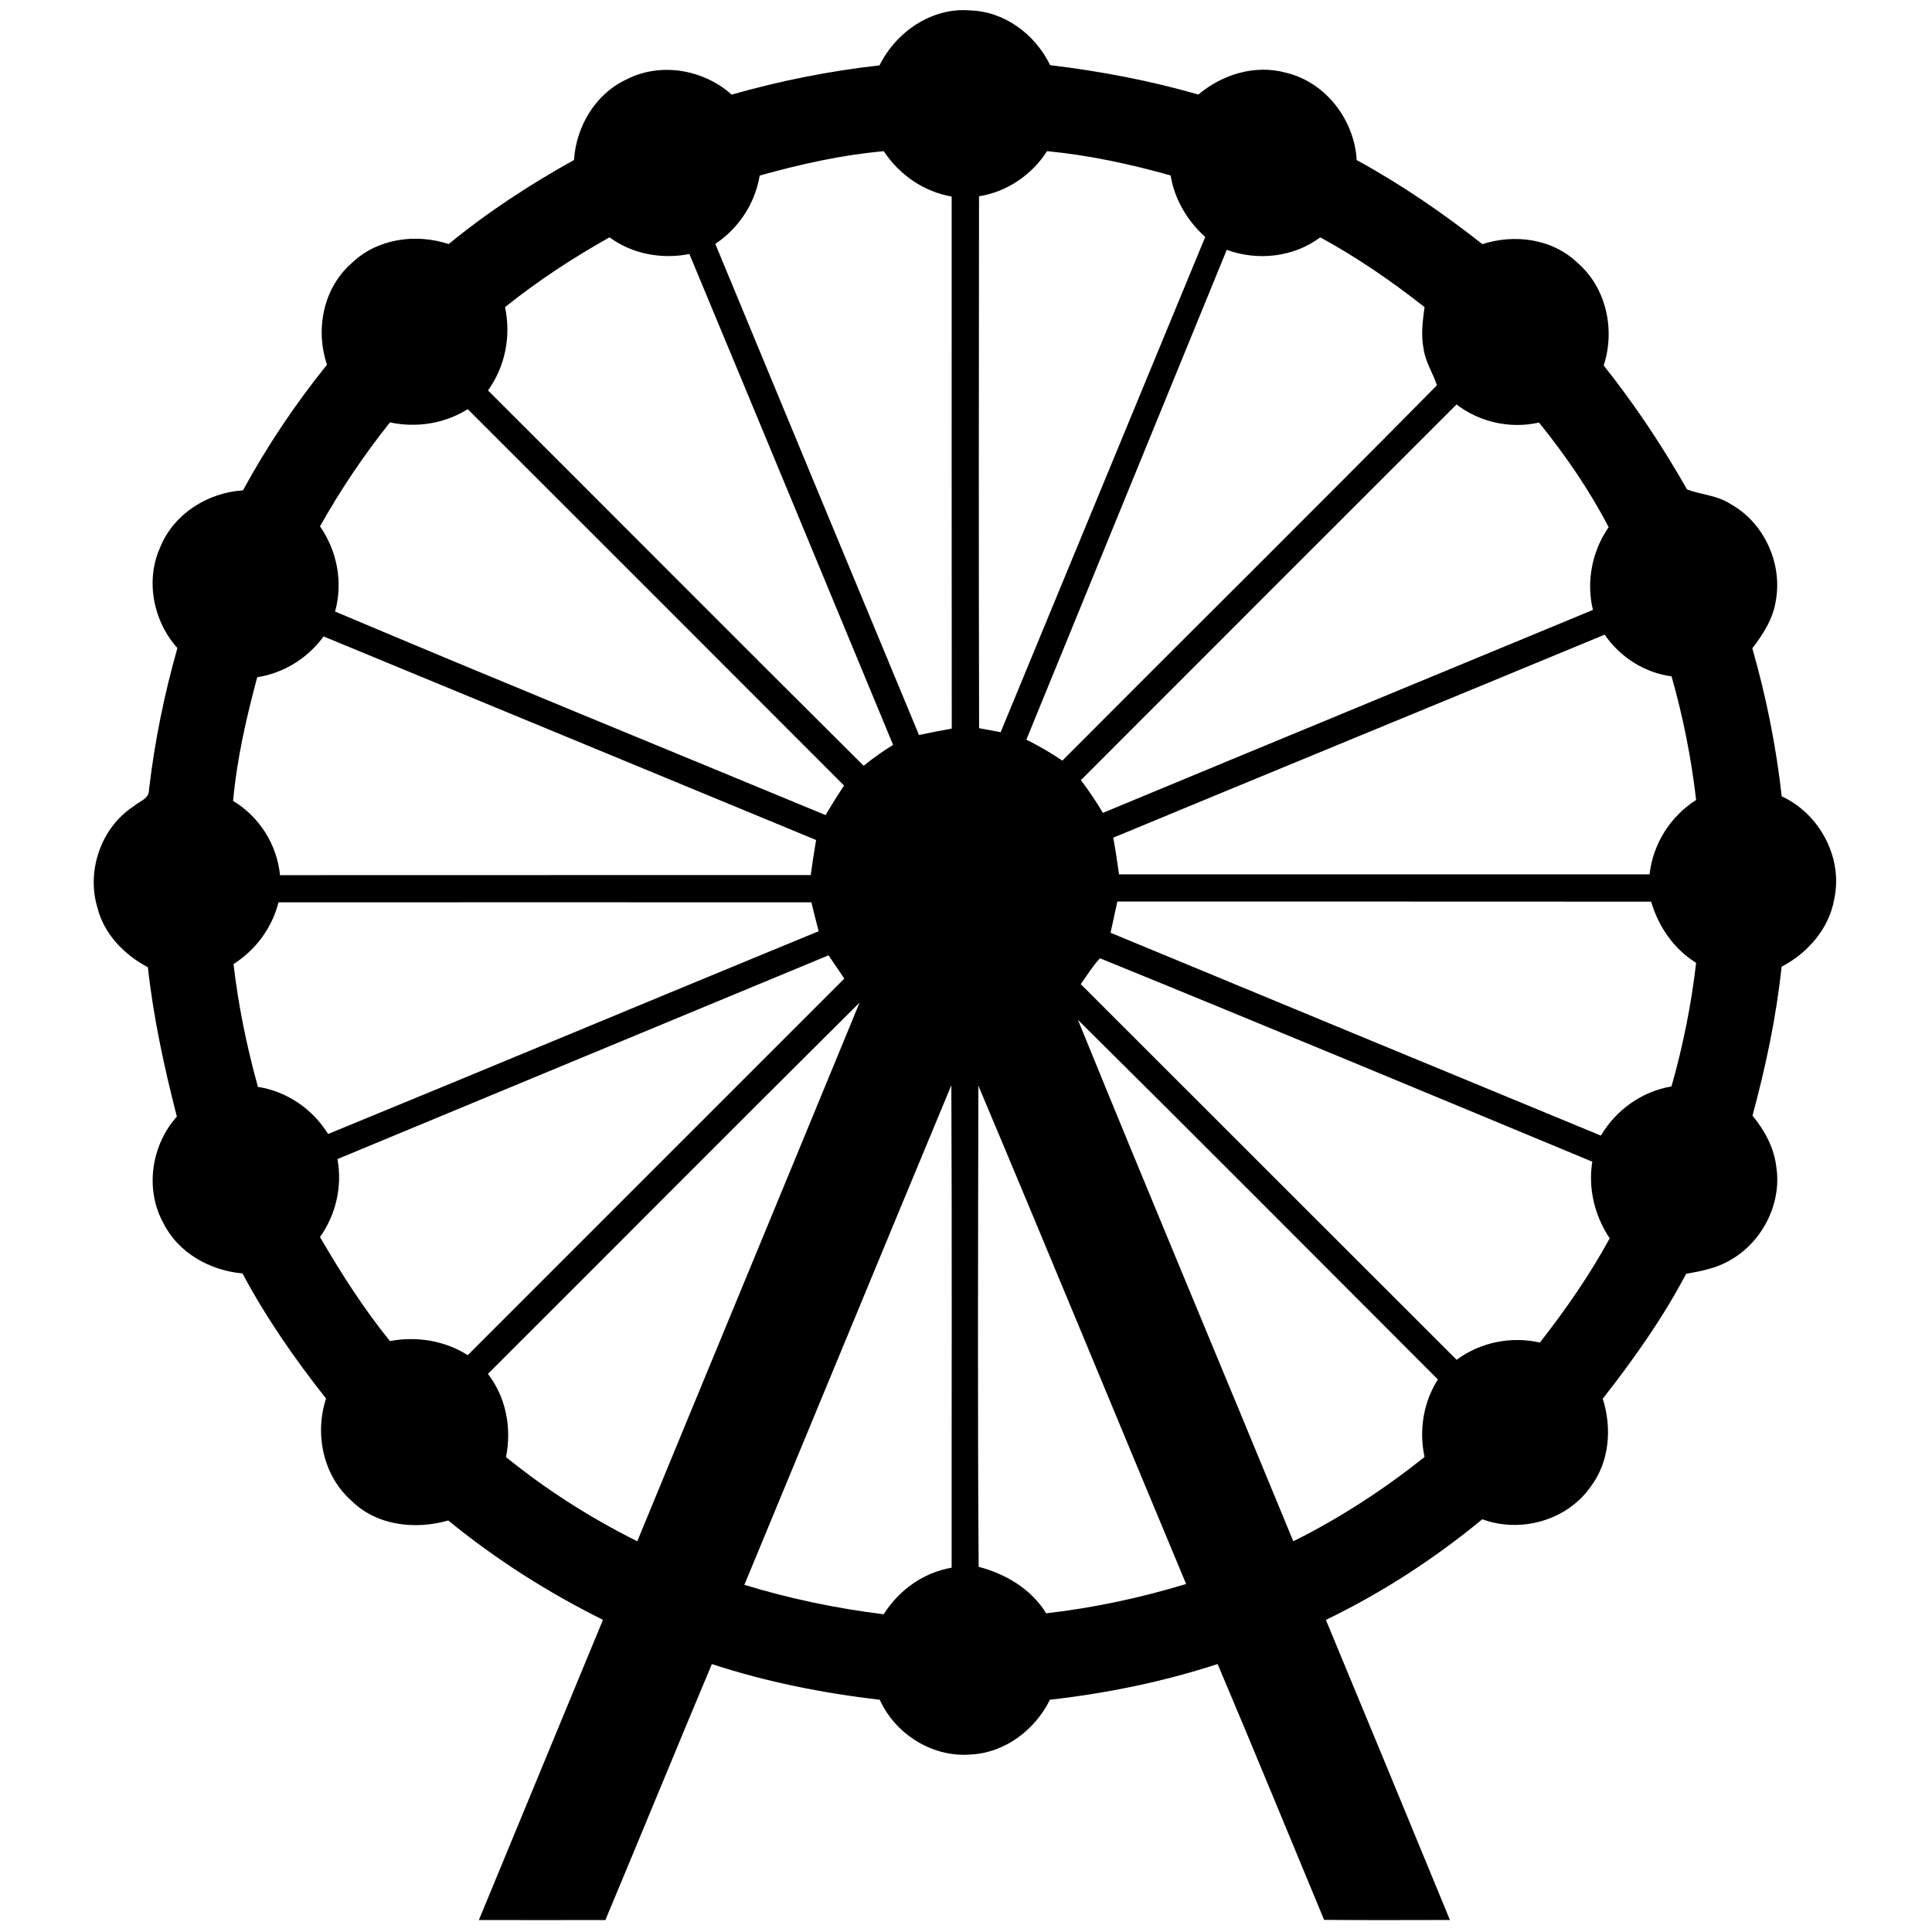 <?xml version="1.0" encoding="UTF-8" ?>
<!DOCTYPE svg PUBLIC "-//W3C//DTD SVG 1.1//EN" "http://www.w3.org/Graphics/SVG/1.1/DTD/svg11.dtd">
<svg width="460pt" height="460pt" viewBox="0 0 460 460" version="1.1" xmlns="http://www.w3.org/2000/svg">
<g>
<path fill="#000" opacity="1.00" d=" M 209.41 15.56 C 213.36 7.58 221.85 1.72 230.96 2.48 C 239.22 2.72 246.50 8.21 250.04 15.52 C 261.96 16.93 273.78 19.19 285.32 22.51 C 291.00 17.73 298.82 15.30 306.12 17.30 C 315.62 19.53 322.46 28.50 323.03 38.12 C 333.58 43.88 343.51 50.70 352.95 58.13 C 360.57 55.66 369.54 56.82 375.48 62.47 C 382.43 68.38 384.64 78.48 381.83 87.01 C 389.22 96.31 395.82 106.21 401.67 116.53 C 405.06 117.81 408.90 117.94 412.01 119.99 C 420.02 124.41 424.46 134.15 422.80 143.10 C 422.16 147.34 419.78 151.02 417.22 154.36 C 420.53 165.88 422.88 177.68 424.22 189.60 C 433.28 193.79 438.88 204.29 436.71 214.13 C 435.47 221.16 430.40 226.91 424.19 230.17 C 422.92 242.17 420.41 253.99 417.26 265.63 C 420.17 269.14 422.42 273.31 422.94 277.89 C 424.29 286.81 419.36 296.15 411.42 300.33 C 408.36 302.04 404.87 302.67 401.46 303.29 C 395.90 313.86 388.96 323.64 381.61 333.03 C 383.82 339.99 383.24 348.01 378.74 353.96 C 373.12 362.01 362.07 365.11 352.93 361.73 C 341.51 371.15 329.02 379.25 315.69 385.69 C 325.58 409.49 335.41 433.31 345.22 457.14 C 335.23 457.15 325.25 457.21 315.26 457.11 C 306.83 436.80 298.49 416.45 289.91 396.20 C 276.94 400.42 263.53 403.17 249.98 404.70 C 246.43 411.93 239.18 417.40 230.99 417.75 C 221.96 418.43 213.18 412.90 209.47 404.71 C 195.91 403.13 182.47 400.46 169.49 396.21 C 160.97 416.49 152.64 436.86 144.14 457.15 C 134.10 457.17 124.06 457.17 114.02 457.15 C 123.84 433.31 133.73 409.51 143.56 385.68 C 130.48 379.16 118.05 371.29 106.73 362.02 C 98.86 364.28 89.64 363.27 83.64 357.28 C 76.91 351.31 74.87 341.40 77.63 332.98 C 70.21 323.62 63.37 313.75 57.73 303.20 C 49.98 302.50 42.40 298.30 38.88 291.17 C 34.44 283.10 36.03 272.64 42.11 265.85 C 39.10 254.15 36.53 242.32 35.21 230.30 C 29.56 227.32 24.74 222.37 23.18 216.05 C 20.54 207.24 24.11 196.94 31.89 191.93 C 33.18 190.77 35.52 190.18 35.47 188.10 C 36.80 176.67 39.09 165.37 42.24 154.30 C 36.46 147.87 34.56 138.18 38.17 130.24 C 41.39 122.33 49.47 117.28 57.85 116.75 C 63.60 106.19 70.32 96.18 77.86 86.83 C 75.03 78.50 76.95 68.57 83.71 62.68 C 89.76 56.80 98.99 55.52 106.83 58.11 C 116.11 50.49 126.19 43.92 136.67 38.09 C 137.17 30.15 141.71 22.45 149.00 18.99 C 157.13 14.73 167.46 16.47 174.21 22.53 C 185.73 19.24 197.51 16.90 209.41 15.56 M 180.88 41.80 C 179.77 48.44 175.91 54.34 170.31 58.07 C 186.44 97.06 202.62 136.03 218.81 175.00 C 221.40 174.44 224.00 173.94 226.61 173.47 C 226.56 131.25 226.60 89.02 226.59 46.80 C 219.93 45.64 214.12 41.61 210.42 36.00 C 200.40 36.89 190.55 39.09 180.88 41.80 M 249.30 35.99 C 245.66 41.67 239.78 45.65 233.10 46.74 C 233.06 88.96 233.01 131.17 233.12 173.38 C 234.83 173.69 236.54 174.01 238.25 174.33 C 254.47 135.02 270.72 95.72 286.96 56.42 C 282.69 52.57 279.65 47.48 278.72 41.77 C 269.09 39.07 259.27 36.94 249.30 35.99 M 120.25 73.12 C 121.70 79.99 120.31 87.25 116.19 92.96 C 146.02 122.73 175.73 152.62 205.63 182.32 C 207.86 180.52 210.20 178.86 212.64 177.35 C 196.48 138.39 180.36 99.41 164.14 60.48 C 157.54 61.78 150.58 60.50 145.12 56.51 C 136.42 61.39 128.04 66.88 120.25 73.12 M 292.08 59.49 C 276.19 98.37 260.28 137.24 244.37 176.11 C 247.33 177.58 250.20 179.24 252.94 181.10 C 282.63 151.28 312.57 121.69 342.12 91.74 C 341.17 88.80 339.36 86.15 338.95 83.04 C 338.29 79.75 338.73 76.40 339.18 73.12 C 331.35 66.96 323.12 61.29 314.36 56.51 C 307.98 61.25 299.49 62.18 292.08 59.49 M 257.35 185.75 C 259.25 188.24 261.00 190.84 262.60 193.54 C 301.47 177.38 340.39 161.34 379.27 145.22 C 377.63 138.44 379.06 131.24 383.01 125.52 C 378.41 116.65 372.70 108.37 366.43 100.61 C 359.59 102.14 352.35 100.56 346.79 96.30 C 316.98 126.12 287.14 155.92 257.35 185.75 M 92.85 100.57 C 86.63 108.35 81.07 116.64 76.19 125.32 C 80.28 131.19 81.71 138.67 79.78 145.60 C 118.60 162.01 157.63 177.93 196.57 194.07 C 197.97 191.68 199.44 189.34 200.97 187.04 C 171.13 157.14 141.25 127.28 111.37 97.42 C 105.85 100.87 99.19 101.92 92.85 100.57 M 265.06 199.45 C 265.59 202.34 266.04 205.26 266.43 208.18 C 308.54 208.19 350.64 208.18 392.75 208.18 C 393.57 200.93 397.68 194.38 403.84 190.47 C 402.69 180.52 400.73 170.67 397.99 161.04 C 391.50 160.16 385.77 156.47 382.06 151.11 C 343.08 167.27 304.03 183.27 265.06 199.45 M 61.24 161.25 C 58.65 170.91 56.40 180.71 55.50 190.69 C 61.77 194.47 65.95 201.08 66.67 208.37 C 108.79 208.34 150.91 208.37 193.03 208.35 C 193.41 205.56 193.84 202.77 194.31 200.00 C 155.21 183.86 116.14 167.65 77.04 151.53 C 73.27 156.72 67.58 160.25 61.24 161.25 M 66.31 214.84 C 64.76 220.94 60.90 226.16 55.60 229.54 C 56.74 239.43 58.76 249.19 61.41 258.78 C 68.34 259.87 74.44 264.05 78.12 270.00 C 117.09 254.00 155.96 237.75 194.92 221.72 C 194.32 219.43 193.74 217.13 193.19 214.84 C 150.90 214.83 108.61 214.82 66.31 214.84 M 266.03 214.66 C 265.51 217.14 264.97 219.61 264.42 222.08 C 303.32 238.20 342.23 254.31 381.16 270.38 C 384.79 264.26 390.92 259.87 397.97 258.67 C 400.72 249.04 402.69 239.19 403.84 229.25 C 398.53 225.95 394.87 220.64 393.13 214.68 C 350.76 214.63 308.39 214.68 266.03 214.66 M 80.35 275.97 C 81.53 282.47 80.00 289.16 76.19 294.54 C 81.20 303.14 86.56 311.56 92.84 319.30 C 99.21 318.11 105.87 319.17 111.37 322.66 C 141.26 292.77 171.14 262.89 201.03 233.00 C 199.76 231.16 198.51 229.31 197.27 227.46 C 158.30 243.63 119.31 259.78 80.35 275.97 M 257.32 234.32 C 287.16 264.12 316.96 293.96 346.81 323.76 C 352.49 319.57 359.77 318.11 366.65 319.65 C 372.78 311.80 378.49 303.60 383.26 294.84 C 379.69 289.48 378.08 282.99 379.12 276.59 C 340.08 260.37 301.04 244.11 261.90 228.16 C 260.15 230.03 258.81 232.24 257.32 234.32 M 116.17 327.11 C 120.50 332.71 121.86 340.04 120.48 346.92 C 130.11 354.75 140.64 361.43 151.73 366.97 C 169.34 324.21 187.07 281.49 204.66 238.72 C 175.07 268.09 145.69 297.66 116.17 327.11 M 256.65 242.82 C 273.53 284.29 290.89 325.57 307.93 366.97 C 319.04 361.45 329.47 354.63 339.18 346.91 C 337.82 340.59 338.87 333.92 342.35 328.44 C 313.81 299.87 285.34 271.23 256.65 242.82 M 226.51 258.40 C 210.01 298.02 193.67 337.70 177.23 377.34 C 188.05 380.66 199.16 382.95 210.39 384.35 C 214.03 378.61 219.83 374.42 226.58 373.26 C 226.55 334.97 226.69 296.69 226.51 258.40 M 232.95 258.50 C 232.87 296.68 232.75 334.88 233.01 373.05 C 239.49 374.75 245.50 378.32 249.10 384.12 C 260.38 382.83 271.54 380.45 282.41 377.14 C 265.89 337.60 249.58 297.98 232.95 258.50 Z" />
</g>
</svg>
